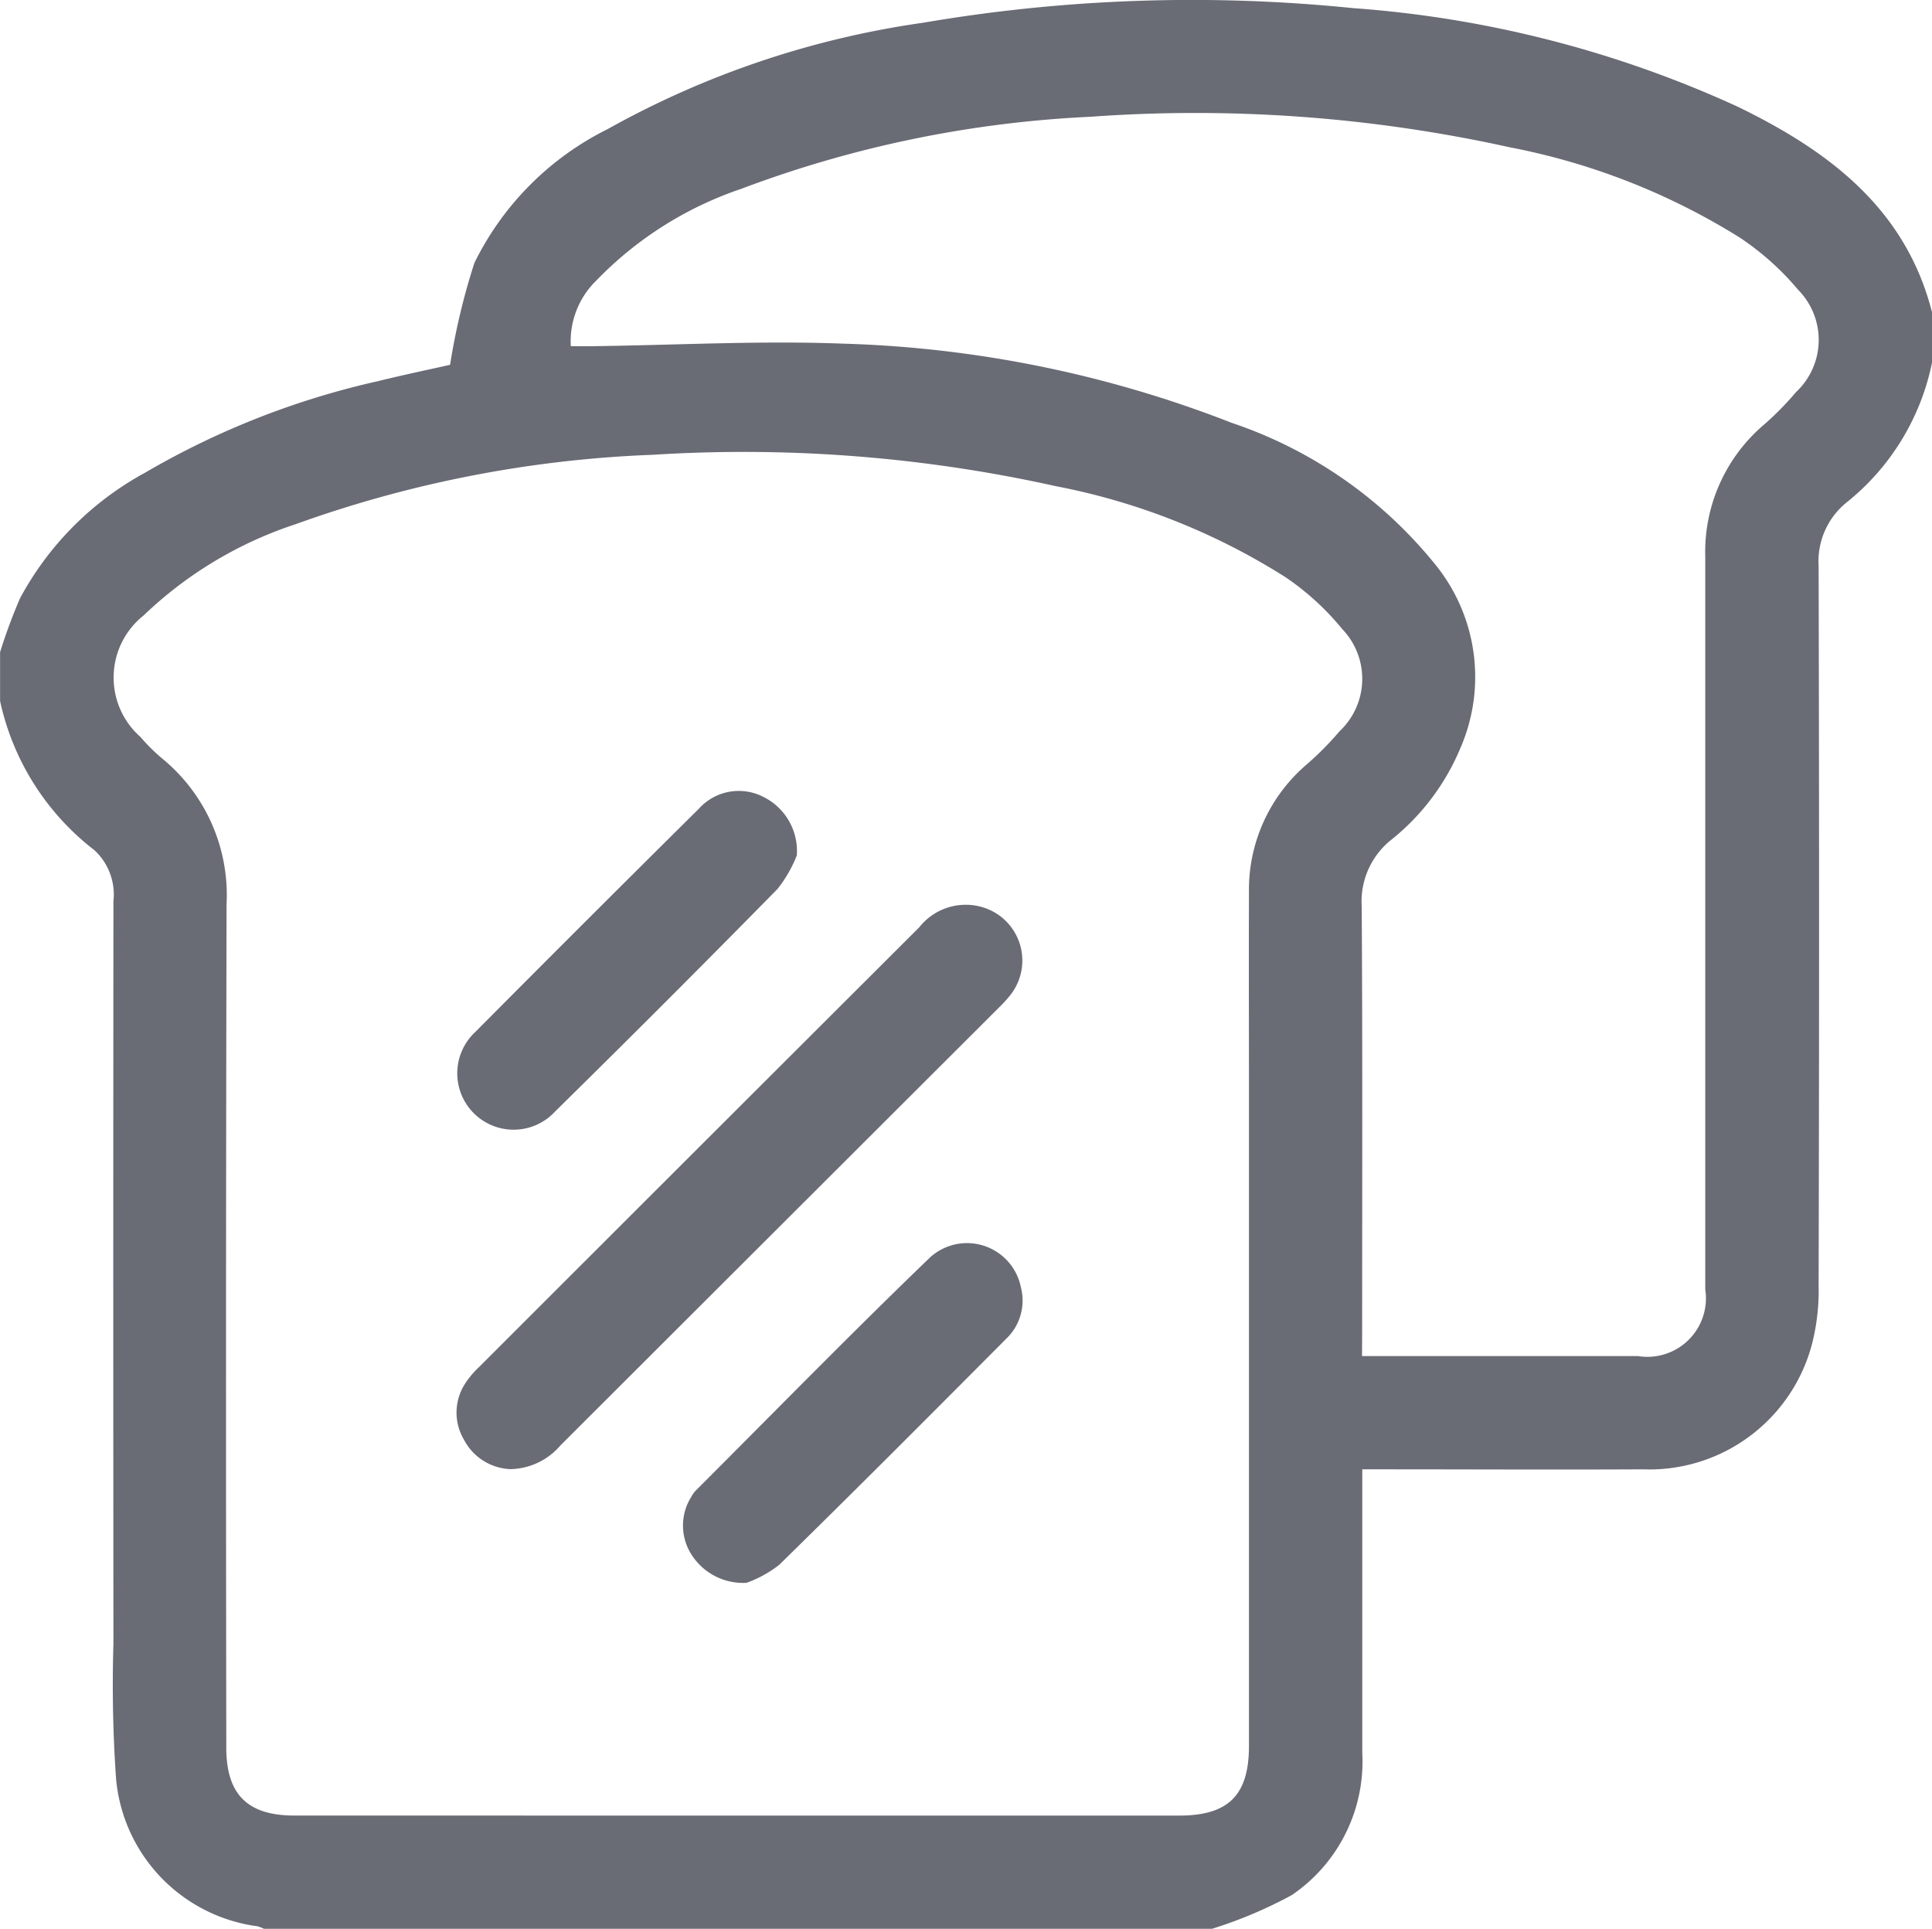 <svg xmlns="http://www.w3.org/2000/svg" width="44.796" height="44.719" viewBox="0 0 44.796 44.719">
  <g id="bakery" transform="translate(-16822.832 -1489.22)">
    <path id="Path_9" data-name="Path 9" d="M812.8,618.959v1.135a5.57,5.57,0,0,1-1.973,3.251,1.755,1.755,0,0,0-.66,1.484q.021,8.338,0,16.677a5.034,5.034,0,0,1-.138,1.3,3.9,3.9,0,0,1-3.932,2.966c-2.012.011-4.024,0-6.036,0h-.475v.546c0,2.008,0,4.016,0,6.025a3.743,3.743,0,0,1-1.634,3.3,10.287,10.287,0,0,1-1.864.786h-21.96a.805.805,0,0,0-.159-.063,3.792,3.792,0,0,1-3.277-3.408,31.233,31.233,0,0,1-.062-3.135q-.007-8.612,0-17.224a1.4,1.4,0,0,0-.438-1.18,5.955,5.955,0,0,1-2.19-3.46v-1.135a12.674,12.674,0,0,1,.464-1.251,7.182,7.182,0,0,1,2.883-2.9,18.892,18.892,0,0,1,5.42-2.132c.6-.148,1.213-.275,1.667-.378A15.458,15.458,0,0,1,779,617.8a6.817,6.817,0,0,1,3.086-3.1,21.052,21.052,0,0,1,7.32-2.468,36.971,36.971,0,0,1,9.973-.338,25.823,25.823,0,0,1,8.917,2.287C810.39,615.2,812.188,616.532,812.8,618.959ZM785.1,653.8H795.34c1.144,0,1.619-.474,1.619-1.615q0-7.576,0-15.151c0-1.543-.006-3.086,0-4.628a3.819,3.819,0,0,1,1.33-2.97,7.116,7.116,0,0,0,.768-.774,1.668,1.668,0,0,0,.064-2.373,6.162,6.162,0,0,0-1.313-1.2,15.337,15.337,0,0,0-5.327-2.112,33.389,33.389,0,0,0-9.339-.728,27.463,27.463,0,0,0-8.286,1.609,9.274,9.274,0,0,0-3.528,2.118,1.837,1.837,0,0,0-.07,2.817,4.231,4.231,0,0,0,.495.492,4.092,4.092,0,0,1,1.5,3.379q-.022,9.781-.006,19.562c0,1.082.491,1.572,1.574,1.573Zm14.48-10.654c2.177,0,4.289,0,6.4,0a1.357,1.357,0,0,0,1.559-1.543q0-2.6,0-5.195,0-5.893,0-11.786a3.873,3.873,0,0,1,1.34-3.053,6.955,6.955,0,0,0,.766-.775,1.654,1.654,0,0,0,.047-2.37,6.367,6.367,0,0,0-1.357-1.213,15.624,15.624,0,0,0-5.334-2.092,33.781,33.781,0,0,0-9.73-.706,26.377,26.377,0,0,0-8.092,1.673,8.415,8.415,0,0,0-3.361,2.132,1.962,1.962,0,0,0-.583,1.513c.19,0,.362,0,.533,0,1.922-.025,3.846-.131,5.764-.059a26.878,26.878,0,0,1,9.03,1.838,10.268,10.268,0,0,1,4.707,3.271,4.135,4.135,0,0,1,.589,4.276,5.356,5.356,0,0,1-1.585,2.107,1.827,1.827,0,0,0-.7,1.553c.021,3.3.01,6.606.01,9.909Z" transform="translate(16054.832 877.515)" fill="#696b75"/>
    <path id="Path_10" data-name="Path 10" d="M866.023,816.524a1.272,1.272,0,0,1-1.075-.687,1.233,1.233,0,0,1,.048-1.324,2.142,2.142,0,0,1,.312-.363q5.1-5.1,10.2-10.189a1.371,1.371,0,0,1,1.449-.47,1.29,1.29,0,0,1,.665,2.038,2.87,2.87,0,0,1-.264.29q-5.087,5.079-10.173,10.158A1.56,1.56,0,0,1,866.023,816.524Z" transform="translate(15968.639 706.758)" fill="#696b75"/>
    <path id="Path_11" data-name="Path 11" d="M872.667,780.883a3.024,3.024,0,0,1-.447.777q-2.554,2.6-5.154,5.157a1.307,1.307,0,1,1-1.86-1.834q2.583-2.6,5.19-5.182a1.244,1.244,0,0,1,1.485-.28A1.4,1.4,0,0,1,872.667,780.883Z" transform="translate(15968.64 728.17)" fill="#696b75"/>
    <path id="Path_12" data-name="Path 12" d="M914.269,883.02a1.418,1.418,0,0,1-1.31-.709,1.249,1.249,0,0,1,.03-1.287.655.655,0,0,1,.1-.141c1.811-1.81,3.6-3.642,5.446-5.418a1.274,1.274,0,0,1,2.094.7,1.224,1.224,0,0,1-.343,1.2c-1.745,1.753-3.491,3.506-5.259,5.237A2.712,2.712,0,0,1,914.269,883.02Z" transform="translate(15925.873 642.898)" fill="#696b75"/>
  </g>
</svg>
